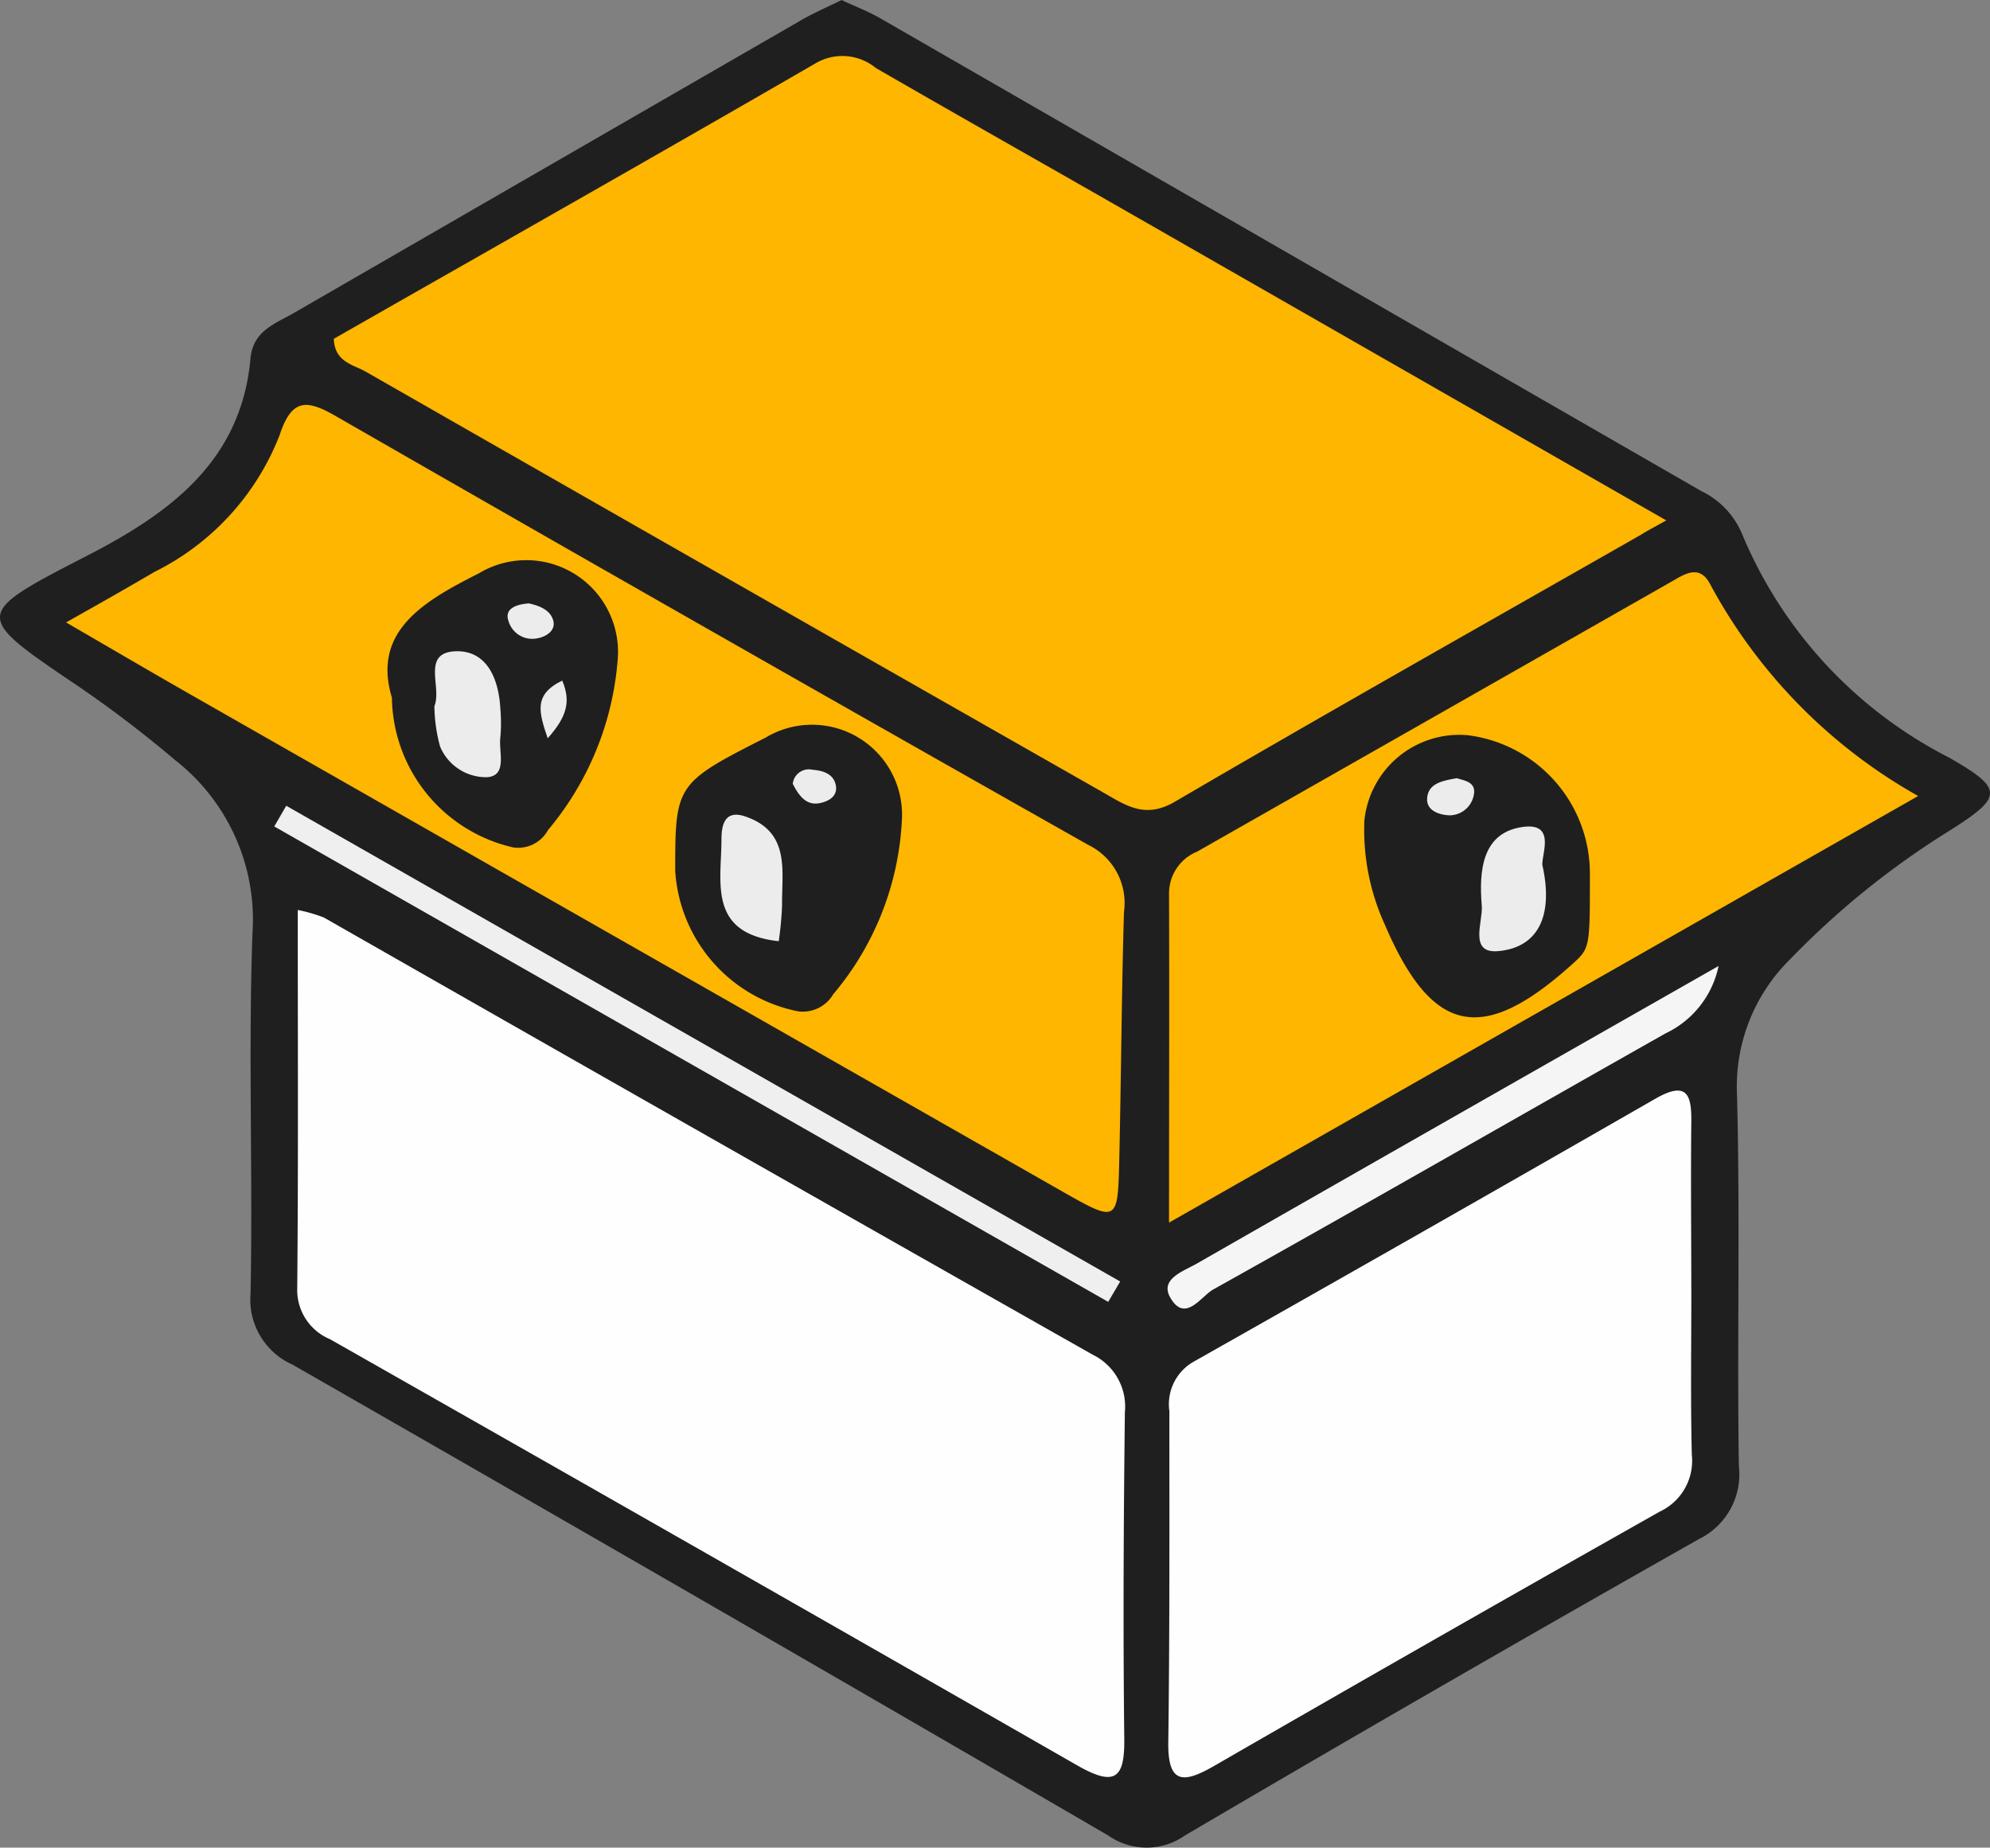 <svg xmlns="http://www.w3.org/2000/svg" width="41.998" height="39" viewBox="0 0 41.998 39">
  <rect x="0" y="0" width="41.998" height="39" fill="#808080" stroke="none"/>
  <g id="Mansard" transform="translate(-0.003)">
    <g id="Path_93248" data-name="Path 93248" transform="translate(-2809.799 -185.697)">
      <path id="Path_8" data-name="Path 8" d="M2834,224.2a1.16,1.16,0,0,1-.56-.191c-5.62-3.27-11.41-6.615-17.22-9.942a1.011,1.011,0,0,1-.63-1.061c.02-1.079.01-2.174.01-3.233-.01-1.432-.02-2.912.03-4.36a4.772,4.772,0,0,0-1.81-4.057c-.78-.65-1.43-1.148-2.05-1.568l-.03-.02a10.888,10.888,0,0,1-1.4-1.03,10.677,10.677,0,0,1,1.53-.87c1.8-.93,3.5-2.128,3.72-4.58.02-.186.11-.258.46-.444.07-.036.14-.073.21-.115,3.3-1.909,6.78-3.918,10.64-6.141.18-.1.37-.2.58-.291l.09-.044a.5.5,0,0,0,.07.03c.17.079.34.153.49.237q4.155,2.391,8.31,4.786,4.5,2.6,9.02,5.2a1.252,1.252,0,0,1,.63.634,9.843,9.843,0,0,0,4.6,4.994c.26.151.42.254.52.323-.11.089-.3.215-.55.376a17.948,17.948,0,0,0-3.44,2.779,4.235,4.235,0,0,0-1.26,3.2c.04,1.487.03,3,.03,4.47,0,1.107-.01,2.252.01,3.38a1.02,1.02,0,0,1-.58,1.09c-3.46,1.962-7.02,4.011-10.87,6.266A1.077,1.077,0,0,1,2834,224.2Z" fill="#1f1f1f"/>
      <path id="Path_9" data-name="Path 9" d="M2827.58,186.8c-.15.073-.3.143-.43.218-3.85,2.221-7.33,4.23-10.63,6.14-.09.047-.16.089-.23.126s-.15.077-.21.111c-.26,2.657-2.16,3.975-3.98,4.914-.32.165-.65.332-.91.476.24.17.54.37.83.566l.03.019a24.69,24.69,0,0,1,2.09,1.6,5.222,5.222,0,0,1,1.99,4.458c-.05,1.438-.04,2.913-.03,4.339,0,1.061.01,2.159-.01,3.245,0,.325.03.421.37.618,5.82,3.327,11.61,6.673,17.23,9.944a.808.808,0,0,0,.31.123.694.694,0,0,0,.3-.118c3.85-2.256,7.41-4.307,10.88-6.271.25-.141.32-.2.32-.648-.02-1.131-.01-2.278-.01-3.388,0-1.463.01-2.976-.03-4.456a4.8,4.8,0,0,1,1.4-3.558,18.263,18.263,0,0,1,3.42-2.788,10.281,10.281,0,0,1-4.66-5.158c-.04-.12-.12-.211-.41-.38q-4.515-2.6-9.02-5.2-4.155-2.394-8.31-4.785c-.09-.052-.19-.1-.3-.151m-.02-1.1c.29.137.57.242.82.387q8.655,4.987,17.33,9.981a1.758,1.758,0,0,1,.85.886,9.317,9.317,0,0,0,4.38,4.74c1.15.66,1.15.823-.02,1.557a17.53,17.53,0,0,0-3.34,2.7,3.764,3.764,0,0,0-1.12,2.843c.07,2.617,0,5.238.04,7.856a1.518,1.518,0,0,1-.83,1.531q-5.46,3.089-10.86,6.263a1.407,1.407,0,0,1-1.62,0q-8.595-5-17.22-9.941a1.5,1.5,0,0,1-.88-1.5c.05-2.533-.05-5.071.04-7.6a4.27,4.27,0,0,0-1.63-3.656,24.594,24.594,0,0,0-2.01-1.536c-2.27-1.532-2.28-1.527.15-2.78,1.75-.9,3.26-2,3.45-4.18.06-.575.53-.72.92-.947q5.325-3.076,10.64-6.142C2826.94,185.985,2827.25,185.852,2827.56,185.7Z" fill="#1f1f1f"/>
    </g>
    <path id="Path_93249" data-name="Path 93249" d="M2844.38,196.633l-11.31-6.479c-1.789-1.025-3.587-2.039-5.371-3.07a1.112,1.112,0,0,0-1.272-.1c-3.385,1.959-6.789,3.887-10.168,5.815.017.5.419.544.684.7q7.781,4.452,15.573,8.888c.473.27.871.548,1.494.183,3.27-1.912,6.571-3.772,9.862-5.65C2843.98,196.85,2844.1,196.79,2844.38,196.633Z" transform="translate(-2809.211 -185.648)" fill="#ffb600"/>
    <path id="Path_93250" data-name="Path 93250" d="M2827.08,203.643c0,2.743.013,5.364-.011,7.985a1.123,1.123,0,0,0,.69,1.074q7.9,4.487,15.777,9c.8.457,1,.266.987-.583-.026-2.292-.014-4.584.013-6.875a1.218,1.218,0,0,0-.679-1.214q-8.12-4.6-16.226-9.228a3.286,3.286,0,0,0-.551-.159Z" transform="translate(-2820.793 -184.435)" fill="#fefefe"/>
    <path id="Path_93251" data-name="Path 93251" d="M2827.08,198.3c.951.552,1.778,1.037,2.611,1.513q9.2,5.249,18.407,10.494c1.167.664,1.178.659,1.209-.645.041-1.75.048-3.5.1-5.249a1.364,1.364,0,0,0-.757-1.418q-7.961-4.5-15.888-9.056c-.614-.353-.921-.356-1.172.4a5.413,5.413,0,0,1-2.654,2.9C2828.37,197.573,2827.79,197.9,2827.08,198.3Z" transform="translate(-2825.683 -185.162)" fill="#ffb600"/>
    <path id="Path_93252" data-name="Path 93252" d="M2826.78,211.49c0-1.165-.013-2.332,0-3.5.009-.581-.068-.917-.758-.521q-4.863,2.792-9.742,5.549a1.033,1.033,0,0,0-.515,1.045c0,2.331.008,4.663-.023,6.992-.011.883.319.87.963.5q4.691-2.707,9.41-5.371a1.184,1.184,0,0,0,.676-1.2c-.028-1.165-.01-2.331-.01-3.5Z" transform="translate(-2791.083 -184.277)" fill="#fefefe"/>
    <path id="Path_93253" data-name="Path 93253" d="M2827.04,201.776a11.233,11.233,0,0,1-4.383-4.459c-.23-.454-.554-.219-.848-.051q-4.993,2.844-9.987,5.685a.952.952,0,0,0-.591.877c.008,2.241,0,4.481,0,6.953Z" transform="translate(-2786.556 -184.974)" fill="#ffb600"/>
    <path id="Path_93254" data-name="Path 93254" d="M2827.18,202.159l17.6,10.035.253-.43-17.6-10.042Z" transform="translate(-2821.389 -184.714)" fill="#efefef"/>
    <path id="Path_93255" data-name="Path 93255" d="M2826.84,204.942c-3.8,2.164-7.411,4.22-11.019,6.286-.277.158-.767.317-.56.7.313.571.66-.017.911-.156,3.192-1.784,6.364-3.607,9.546-5.406a2.031,2.031,0,0,0,1.122-1.424Z" transform="translate(-2790.567 -184.552)" fill="#f5f5f5"/>
    <path id="Path_93256" data-name="Path 93256" d="M2831.54,203.223a3.227,3.227,0,0,0,2.591,2.969.743.743,0,0,0,.743-.359,6.161,6.161,0,0,0,1.449-3.659,1.9,1.9,0,0,0-2.877-1.758C2831.56,201.372,2831.54,201.407,2831.54,203.223Z" transform="translate(-2817.287 -184.845)" fill="#1f1f1f"/>
    <path id="Path_93257" data-name="Path 93257" d="M2837.3,199.764a3.289,3.289,0,0,0,2.567,3.163.72.72,0,0,0,.729-.37,6.355,6.355,0,0,0,1.472-3.633,1.937,1.937,0,0,0-2.936-1.782C2837.95,197.737,2836.88,198.372,2837.3,199.764Z" transform="translate(-2829.026 -185.038)" fill="#1f1f1f"/>
    <path id="Path_93258" data-name="Path 93258" d="M2822.56,203.31a2.943,2.943,0,0,0-2.586-2.957,2.015,2.015,0,0,0-2.173,1.794,4.805,4.805,0,0,0,.424,2.189c1,2.341,2.061,2.566,3.965.849C2822.56,204.849,2822.56,204.849,2822.56,203.31Z" transform="translate(-2789.003 -184.835)" fill="#1f1f1f"/>
    <path id="Path_93259" data-name="Path 93259" d="M2835.15,204.63a7.233,7.233,0,0,0,.07-.751c-.01-.726.187-1.555-.779-1.883-.435-.147-.5.187-.5.486C2833.94,203.388,2833.65,204.466,2835.15,204.63Z" transform="translate(-2818.712 -184.763)" fill="#ececec"/>
    <path id="Path_93260" data-name="Path 93260" d="M2832.84,201.37c.127.248.281.461.562.409.184-.034.41-.146.34-.406-.06-.225-.279-.283-.485-.3A.342.342,0,0,0,2832.84,201.37Z" transform="translate(-2816.106 -184.825)" fill="#ececec"/>
    <path id="Path_93261" data-name="Path 93261" d="M2839.55,199.855a3.364,3.364,0,0,0,.119.851,1.052,1.052,0,0,0,.994.649c.433-.032.241-.53.278-.834a3.471,3.471,0,0,0,0-.621c-.036-.644-.3-1.255-.994-1.2C2839.29,198.761,2839.71,199.459,2839.55,199.855Z" transform="translate(-2830.379 -184.95)" fill="#ececec"/>
    <path id="Path_93262" data-name="Path 93262" d="M2838.38,200.508c.393-.444.5-.766.306-1.218C2838.08,199.586,2838.19,199.95,2838.38,200.508Z" transform="translate(-2826.818 -184.924)" fill="#ececec"/>
    <path id="Path_93263" data-name="Path 93263" d="M2838.94,197.75c-.307.025-.512.13-.427.374a.521.521,0,0,0,.571.37c.218-.029.432-.166.373-.382C2839.39,197.865,2839.11,197.788,2838.94,197.75Z" transform="translate(-2827.778 -185.014)" fill="#ececec"/>
    <path id="Path_93264" data-name="Path 93264" d="M2820,203.045c-.071-.163.319-.921-.387-.844-.9.1-.961.935-.9,1.664.029.343-.286,1.023.355.961C2819.91,204.745,2820.22,204.077,2820,203.045Z" transform="translate(-2787.438 -184.75)" fill="#ececec"/>
    <path id="Path_93265" data-name="Path 93265" d="M2820.73,201.241c-.277.051-.562.1-.616.365-.065.32.249.411.467.419a.523.523,0,0,0,.512-.443C2821.14,201.32,2820.89,201.291,2820.73,201.241Z" transform="translate(-2789.984 -184.815)" fill="#ececec"/>
  </g>
</svg>
